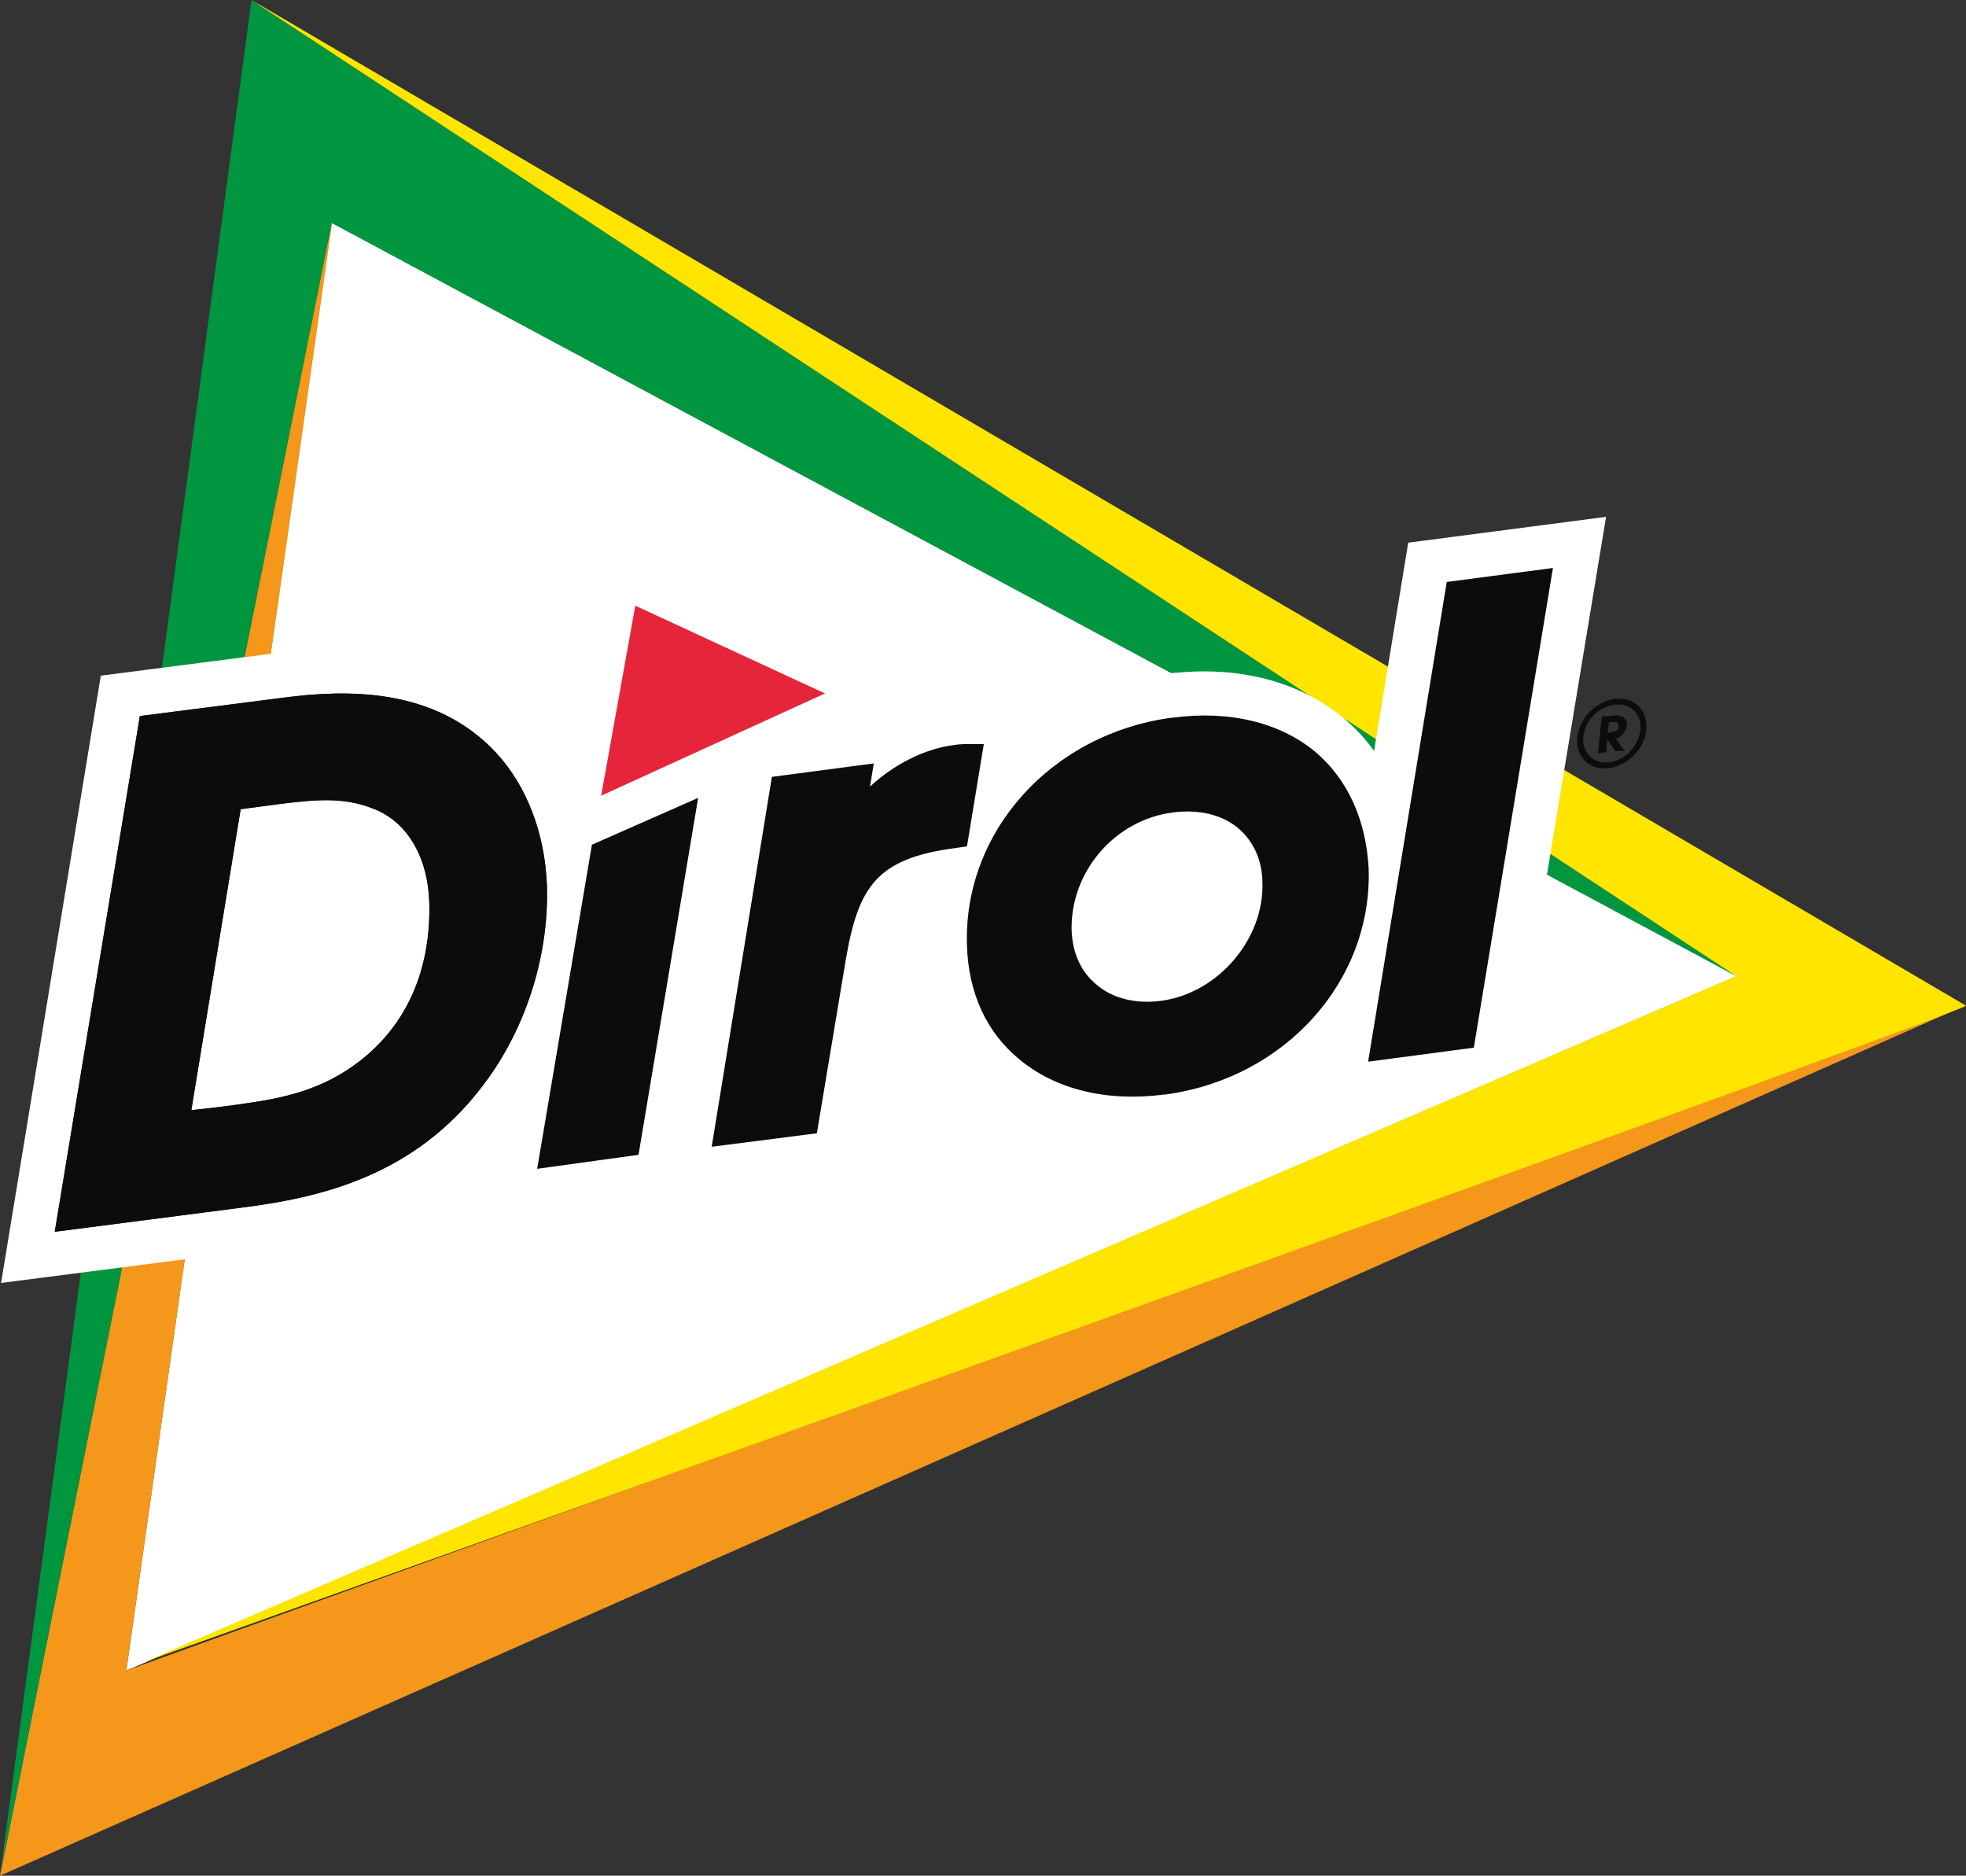<svg width="65" height="62" viewBox="0 0 65 62" fill="none" xmlns="http://www.w3.org/2000/svg">
<rect x="0" y="0" width="65" height="62" fill="#333333" stroke="none"/>
<path d="M4.176 55.22L10.968 7.367L57.419 32.264L4.176 55.22Z" fill="white"/>
<path d="M11.021 7.083L4.176 55.22L65 33.224L0 62L11.021 7.083Z" fill="#F4971A"/>
<path d="M0 62L8.315 0L57.401 32.264L10.968 7.367L0 62Z" fill="#009640"/>
<path d="M8.315 0L57.401 32.264L4.767 54.935C4.767 54.935 64.516 33.634 65 33.242L8.315 0Z" fill="#FFE500"/>
<path d="M53.172 25.394C52.545 25.465 52.079 25.003 52.151 24.362C52.222 23.722 52.778 23.17 53.405 23.099C54.032 23.027 54.498 23.49 54.426 24.131C54.373 24.754 53.799 25.323 53.172 25.394ZM53.387 23.294C52.867 23.348 52.401 23.811 52.348 24.344C52.294 24.86 52.67 25.252 53.19 25.199C53.71 25.145 54.176 24.665 54.229 24.149C54.301 23.615 53.907 23.223 53.387 23.294ZM53.405 24.825L53.136 24.433L53.1 24.86L52.831 24.896L52.957 23.686L53.351 23.65C53.584 23.633 53.817 23.704 53.781 23.988C53.763 24.184 53.62 24.344 53.423 24.416L53.71 24.825H53.405ZM53.333 23.864L53.19 23.882L53.154 24.22L53.297 24.202C53.405 24.184 53.513 24.131 53.513 24.006C53.513 23.882 53.441 23.846 53.333 23.864Z" fill="#0D0C0B"/>
<path d="M46.559 17.938L45.43 24.825C45.143 24.416 44.803 24.06 44.408 23.721C43.19 22.725 41.613 22.191 39.803 22.191C39.408 22.191 38.978 22.227 38.584 22.262H38.53C36.864 22.494 35.358 23.116 34.104 24.042L34.247 23.134L32.025 23.116C31.864 23.116 31.595 23.116 31.326 23.152C30.77 23.223 30.215 23.383 29.677 23.633L28.943 23.721L30.735 22.903L19.892 17.885L18.53 25.394C18.226 24.825 17.867 24.309 17.437 23.864C15.932 22.262 13.853 21.444 11.254 21.444C10.609 21.444 9.91 21.497 9.14 21.586L3.333 22.334L0.036 42.407L8.333 41.339C10.878 41.001 13.996 40.254 16.451 37.567L15.986 40.325L21.774 39.542V39.578L28.279 38.741L29.409 31.997C29.659 30.537 29.857 30.003 30.591 29.719C30.502 30.253 30.466 30.786 30.484 31.338C30.555 33.313 31.326 34.986 32.742 36.143C33.978 37.157 35.591 37.709 37.419 37.709C37.831 37.709 38.244 37.673 38.656 37.62H38.71C40.645 37.353 42.365 36.552 43.71 35.378L43.477 36.783L50.215 34.541L53.1 17.084L46.559 17.938ZM11.183 33.776C10.287 34.541 9.337 34.826 8.064 35.004L9.211 28.028L9.337 28.01C9.964 27.921 10.394 27.886 10.771 27.886C11.201 27.886 11.523 27.957 11.864 28.099C12.366 28.331 12.688 28.989 12.724 29.897C12.76 31.552 12.24 32.851 11.183 33.776ZM38.208 31.641C38.118 31.658 38.029 31.658 37.939 31.658C37.634 31.658 37.365 31.587 37.204 31.445C37.133 31.392 36.917 31.213 36.917 30.733C36.882 29.523 37.796 28.455 38.996 28.295C39.086 28.277 39.194 28.277 39.283 28.277C39.588 28.277 39.856 28.348 40.018 28.491C40.09 28.544 40.287 28.722 40.305 29.22C40.34 30.359 39.355 31.498 38.208 31.641Z" fill="white"/>
<path d="M19.875 26.302L21.004 20.02L27.276 22.921L19.875 26.302Z" fill="#E5263A"/>
<path d="M16.398 24.878C14.355 22.689 11.398 22.796 9.355 23.063L4.624 23.668L1.81 40.716L8.136 39.898C10.86 39.542 13.943 38.741 16.165 35.609C17.455 33.794 18.154 31.48 18.082 29.256C18.011 27.53 17.419 25.982 16.398 24.878ZM12.133 34.879C10.914 35.912 9.66 36.267 8.047 36.481L7.957 36.499C7.419 36.57 6.864 36.641 6.326 36.695L7.957 26.747L9.158 26.587C10.556 26.409 11.47 26.337 12.509 26.8C13.53 27.281 14.158 28.402 14.194 29.861C14.229 31.302 13.907 33.349 12.133 34.879Z" fill="white"/>
<path d="M31.971 27.975L32.527 24.594H32.097C31.918 24.594 31.721 24.594 31.523 24.629C30.556 24.754 29.552 25.27 28.764 26L28.889 25.234L25.52 25.679L23.53 37.905L27.007 37.46L27.957 31.765C28.369 29.309 28.979 28.366 31.613 28.028L31.971 27.975Z" fill="white"/>
<path d="M43.477 24.843C42.312 23.882 40.645 23.472 38.781 23.722H38.746C34.749 24.255 31.828 27.512 31.971 31.285C32.025 32.833 32.617 34.132 33.71 35.022C34.91 36.018 36.613 36.428 38.495 36.178H38.531C42.491 35.645 45.376 32.424 45.251 28.704C45.161 27.085 44.552 25.75 43.477 24.843ZM38.781 26.854C39.642 26.747 40.394 26.925 40.932 27.37C41.434 27.797 41.721 28.402 41.738 29.149C41.81 31.036 40.269 32.833 38.387 33.082C37.563 33.189 36.792 33.011 36.255 32.548C35.735 32.121 35.466 31.516 35.43 30.769C35.376 28.829 36.846 27.103 38.781 26.854Z" fill="white"/>
<path d="M47.832 19.237L45.233 35.093L48.728 34.63L51.344 18.774L47.832 19.237Z" fill="white"/>
<path d="M19.57 27.921L17.76 38.634L21.111 38.172L23.082 26.373L19.57 27.921Z" fill="white"/>
<path d="M16.398 24.878C14.355 22.689 11.398 22.796 9.355 23.063L4.624 23.668L1.81 40.716L8.136 39.898C10.86 39.542 13.943 38.741 16.165 35.609C17.455 33.794 18.154 31.48 18.082 29.256C18.011 27.53 17.419 25.982 16.398 24.878ZM12.133 34.879C10.914 35.912 9.66 36.267 8.047 36.481L7.957 36.499C7.419 36.57 6.864 36.641 6.326 36.695L7.957 26.747L9.158 26.587C10.556 26.409 11.47 26.337 12.509 26.8C13.53 27.281 14.158 28.402 14.194 29.861C14.229 31.302 13.907 33.349 12.133 34.879Z" fill="#272726"/>
<path d="M31.971 27.975L32.527 24.594H32.097C31.918 24.594 31.721 24.594 31.523 24.629C30.556 24.754 29.552 25.27 28.764 26L28.889 25.234L25.52 25.679L23.53 37.905L27.007 37.46L27.957 31.765C28.369 29.309 28.979 28.366 31.613 28.028L31.971 27.975Z" fill="#0D0C0B"/>
<path d="M43.477 24.843C42.312 23.882 40.645 23.472 38.781 23.722H38.746C34.749 24.255 31.828 27.512 31.971 31.285C32.025 32.833 32.617 34.132 33.71 35.022C34.91 36.018 36.613 36.428 38.495 36.178H38.531C42.491 35.645 45.376 32.424 45.251 28.704C45.161 27.085 44.552 25.75 43.477 24.843ZM38.781 26.854C39.642 26.747 40.394 26.925 40.932 27.37C41.434 27.797 41.721 28.402 41.738 29.149C41.81 31.036 40.269 32.833 38.387 33.082C37.563 33.189 36.792 33.011 36.255 32.548C35.735 32.121 35.466 31.516 35.43 30.769C35.376 28.829 36.846 27.103 38.781 26.854Z" fill="#0D0C0B"/>
<path d="M47.832 19.237L45.233 35.093L48.728 34.63L51.344 18.774L47.832 19.237Z" fill="#0D0C0B"/>
<path d="M19.57 27.921L17.76 38.634L21.111 38.172L23.082 26.373L19.57 27.921Z" fill="#0D0C0B"/>
<path d="M16.398 24.878C14.355 22.689 11.398 22.796 9.355 23.063L4.624 23.668L1.81 40.716L8.136 39.898C10.86 39.542 13.943 38.741 16.165 35.609C17.455 33.794 18.154 31.48 18.082 29.256C18.011 27.53 17.419 25.982 16.398 24.878ZM12.133 34.879C10.914 35.912 9.66 36.267 8.047 36.481L7.957 36.499C7.419 36.57 6.864 36.641 6.326 36.695L7.957 26.747L9.158 26.587C10.556 26.409 11.47 26.337 12.509 26.8C13.53 27.281 14.158 28.402 14.194 29.861C14.229 31.302 13.907 33.349 12.133 34.879Z" fill="#0D0C0B"/>
</svg>
